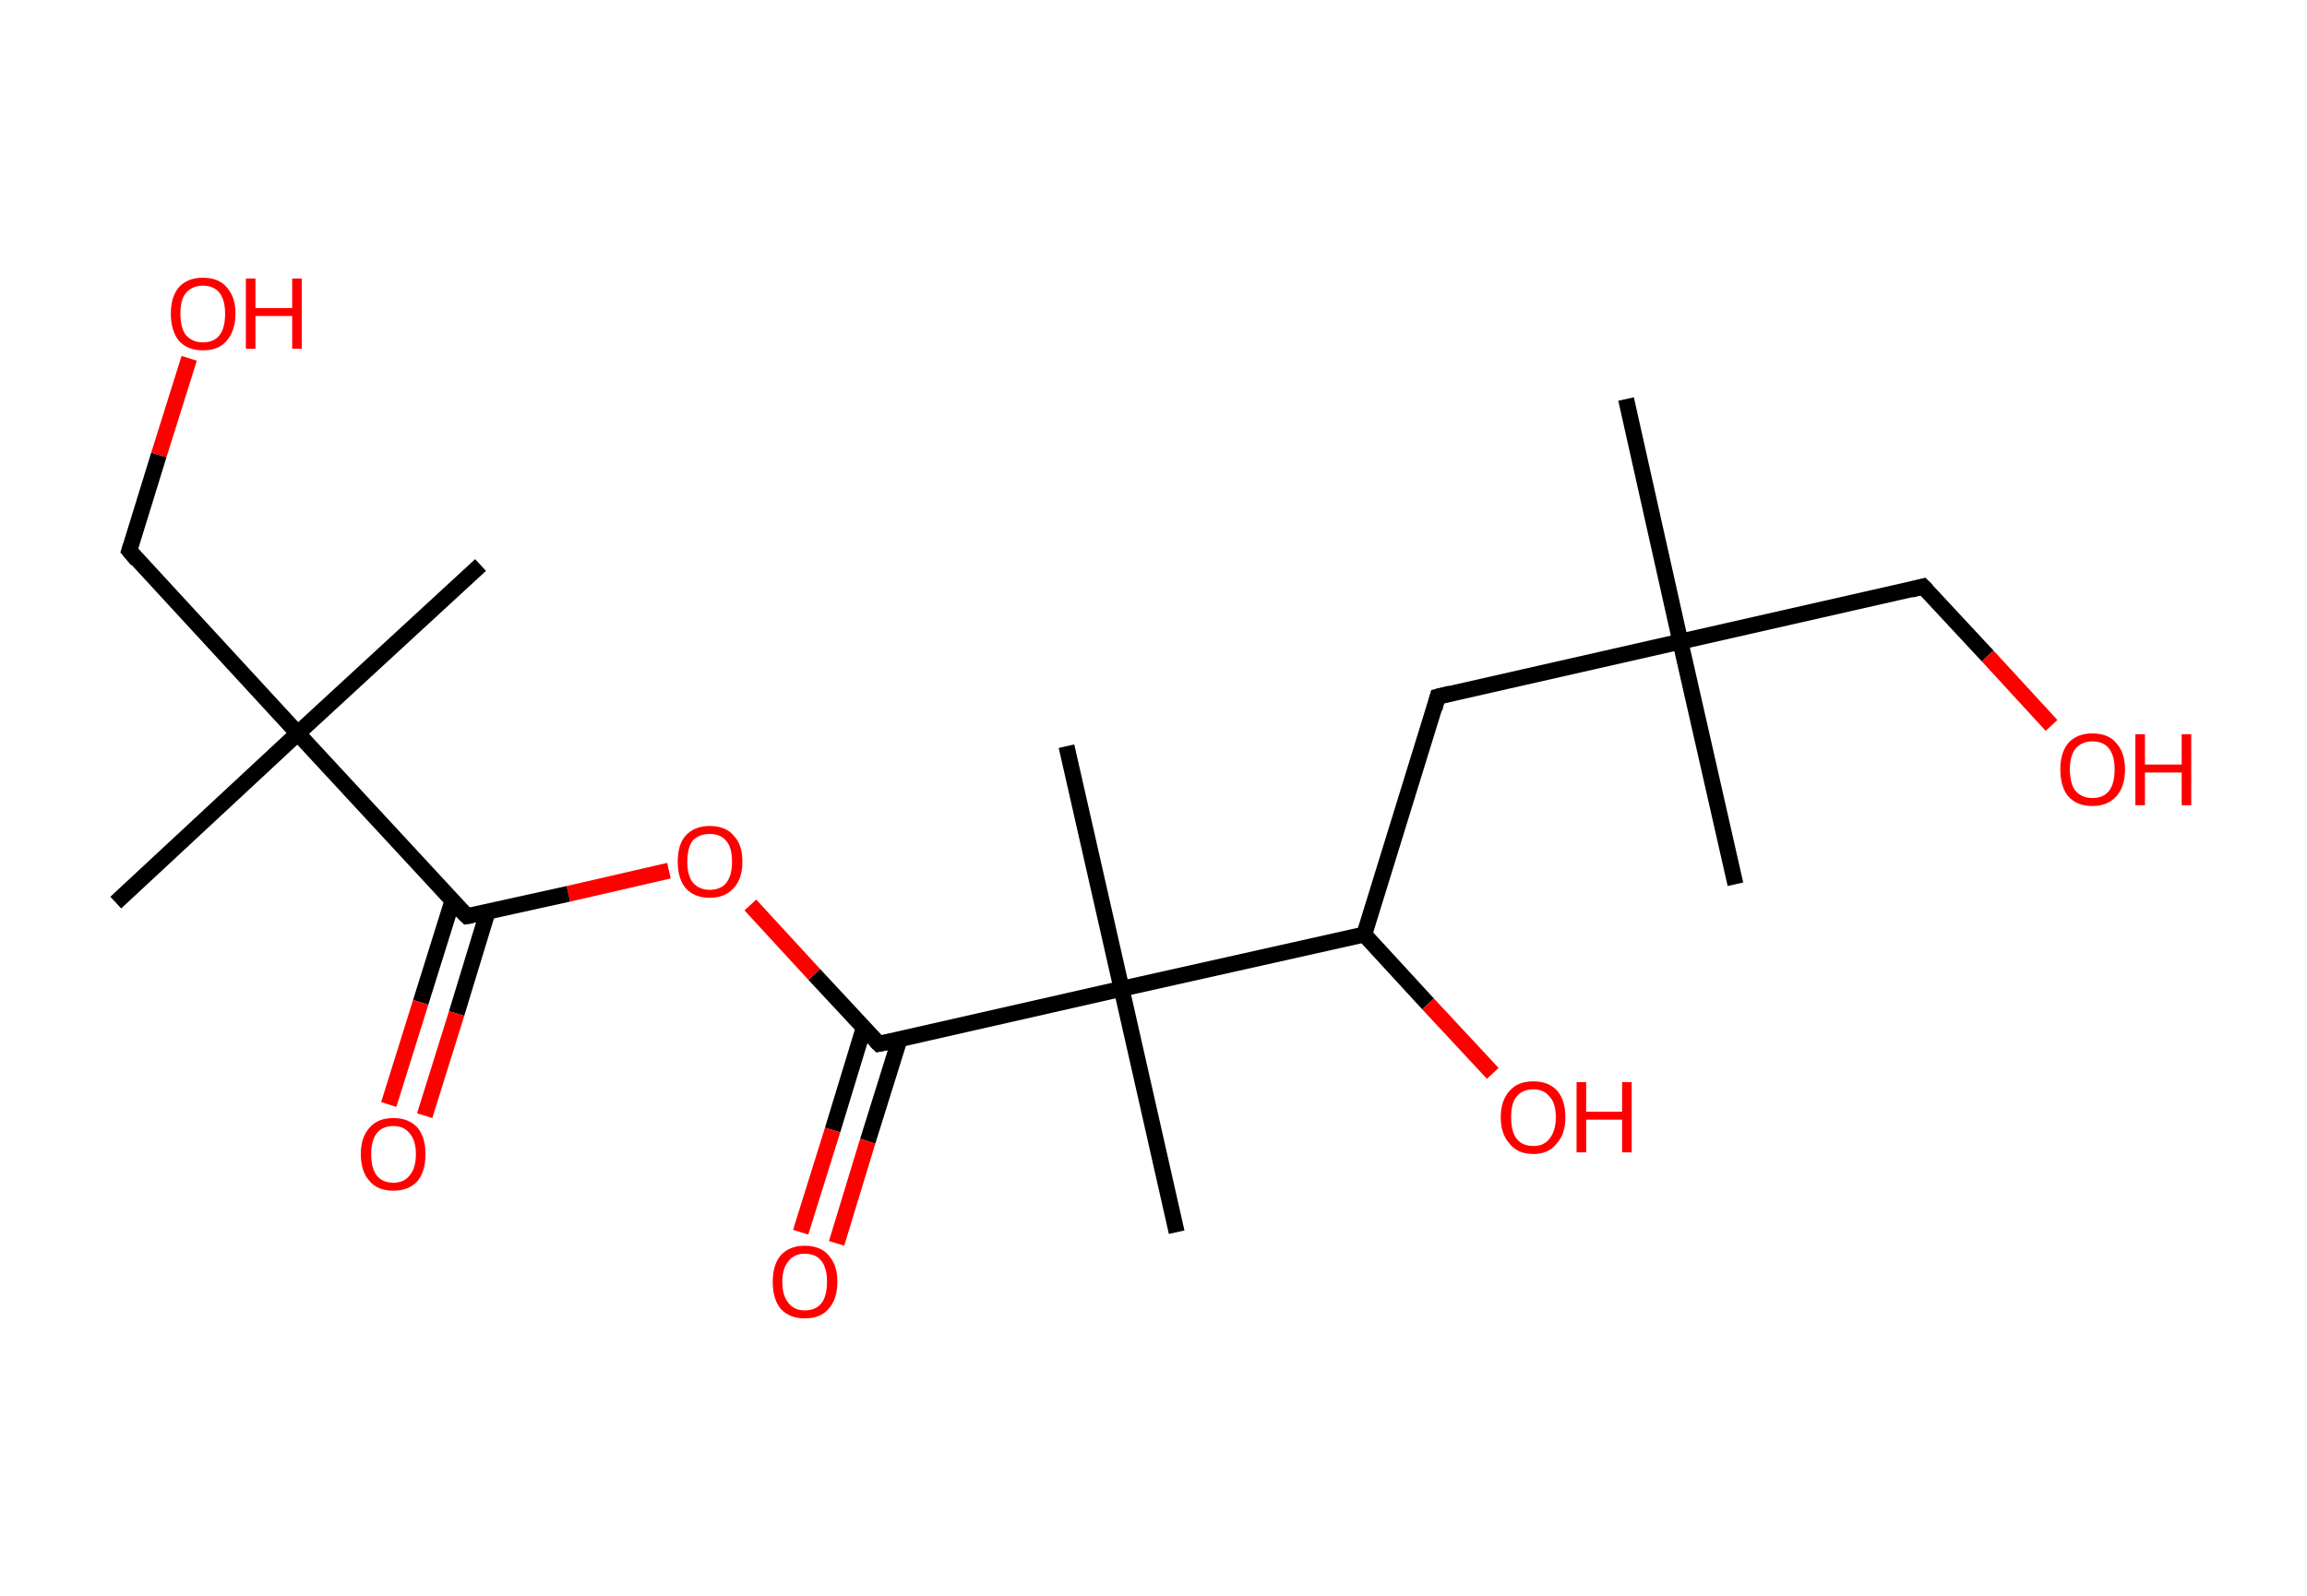 <?xml version='1.0' encoding='ASCII' standalone='yes'?>
<svg xmlns="http://www.w3.org/2000/svg" xmlns:rdkit="http://www.rdkit.org/xml" xmlns:xlink="http://www.w3.org/1999/xlink" version="1.1" baseProfile="full" xml:space="preserve" width="289px" height="200px" viewBox="0 0 289 200">
<!-- END OF HEADER -->
<rect style="opacity:1.0;fill:#FFFFFF;stroke:none" width="289.0" height="200.0" x="0.0" y="0.0"> </rect>
<path class="bond-0 atom-0 atom-1" d="M 203.7,50.0 L 210.5,80.4" style="fill:none;fill-rule:evenodd;stroke:#000000;stroke-width:2.0px;stroke-linecap:butt;stroke-linejoin:miter;stroke-opacity:1"/>
<path class="bond-1 atom-1 atom-2" d="M 210.5,80.4 L 217.4,110.8" style="fill:none;fill-rule:evenodd;stroke:#000000;stroke-width:2.0px;stroke-linecap:butt;stroke-linejoin:miter;stroke-opacity:1"/>
<path class="bond-2 atom-1 atom-3" d="M 210.5,80.4 L 240.9,73.5" style="fill:none;fill-rule:evenodd;stroke:#000000;stroke-width:2.0px;stroke-linecap:butt;stroke-linejoin:miter;stroke-opacity:1"/>
<path class="bond-3 atom-3 atom-4" d="M 240.9,73.5 L 249.0,82.2" style="fill:none;fill-rule:evenodd;stroke:#000000;stroke-width:2.0px;stroke-linecap:butt;stroke-linejoin:miter;stroke-opacity:1"/>
<path class="bond-3 atom-3 atom-4" d="M 249.0,82.2 L 257.0,90.9" style="fill:none;fill-rule:evenodd;stroke:#FF0000;stroke-width:2.0px;stroke-linecap:butt;stroke-linejoin:miter;stroke-opacity:1"/>
<path class="bond-4 atom-1 atom-5" d="M 210.5,80.4 L 180.1,87.3" style="fill:none;fill-rule:evenodd;stroke:#000000;stroke-width:2.0px;stroke-linecap:butt;stroke-linejoin:miter;stroke-opacity:1"/>
<path class="bond-5 atom-5 atom-6" d="M 180.1,87.3 L 170.9,117.1" style="fill:none;fill-rule:evenodd;stroke:#000000;stroke-width:2.0px;stroke-linecap:butt;stroke-linejoin:miter;stroke-opacity:1"/>
<path class="bond-6 atom-6 atom-7" d="M 170.9,117.1 L 178.9,125.8" style="fill:none;fill-rule:evenodd;stroke:#000000;stroke-width:2.0px;stroke-linecap:butt;stroke-linejoin:miter;stroke-opacity:1"/>
<path class="bond-6 atom-6 atom-7" d="M 178.9,125.8 L 187.0,134.5" style="fill:none;fill-rule:evenodd;stroke:#FF0000;stroke-width:2.0px;stroke-linecap:butt;stroke-linejoin:miter;stroke-opacity:1"/>
<path class="bond-7 atom-6 atom-8" d="M 170.9,117.1 L 140.5,123.9" style="fill:none;fill-rule:evenodd;stroke:#000000;stroke-width:2.0px;stroke-linecap:butt;stroke-linejoin:miter;stroke-opacity:1"/>
<path class="bond-8 atom-8 atom-9" d="M 140.5,123.9 L 133.6,93.5" style="fill:none;fill-rule:evenodd;stroke:#000000;stroke-width:2.0px;stroke-linecap:butt;stroke-linejoin:miter;stroke-opacity:1"/>
<path class="bond-9 atom-8 atom-10" d="M 140.5,123.9 L 147.4,154.4" style="fill:none;fill-rule:evenodd;stroke:#000000;stroke-width:2.0px;stroke-linecap:butt;stroke-linejoin:miter;stroke-opacity:1"/>
<path class="bond-10 atom-8 atom-11" d="M 140.5,123.9 L 110.1,130.8" style="fill:none;fill-rule:evenodd;stroke:#000000;stroke-width:2.0px;stroke-linecap:butt;stroke-linejoin:miter;stroke-opacity:1"/>
<path class="bond-11 atom-11 atom-12" d="M 108.2,128.8 L 104.3,141.6" style="fill:none;fill-rule:evenodd;stroke:#000000;stroke-width:2.0px;stroke-linecap:butt;stroke-linejoin:miter;stroke-opacity:1"/>
<path class="bond-11 atom-11 atom-12" d="M 104.3,141.6 L 100.3,154.4" style="fill:none;fill-rule:evenodd;stroke:#FF0000;stroke-width:2.0px;stroke-linecap:butt;stroke-linejoin:miter;stroke-opacity:1"/>
<path class="bond-11 atom-11 atom-12" d="M 112.7,130.2 L 108.7,143.0" style="fill:none;fill-rule:evenodd;stroke:#000000;stroke-width:2.0px;stroke-linecap:butt;stroke-linejoin:miter;stroke-opacity:1"/>
<path class="bond-11 atom-11 atom-12" d="M 108.7,143.0 L 104.8,155.8" style="fill:none;fill-rule:evenodd;stroke:#FF0000;stroke-width:2.0px;stroke-linecap:butt;stroke-linejoin:miter;stroke-opacity:1"/>
<path class="bond-12 atom-11 atom-13" d="M 110.1,130.8 L 102.0,122.1" style="fill:none;fill-rule:evenodd;stroke:#000000;stroke-width:2.0px;stroke-linecap:butt;stroke-linejoin:miter;stroke-opacity:1"/>
<path class="bond-12 atom-11 atom-13" d="M 102.0,122.1 L 94.0,113.4" style="fill:none;fill-rule:evenodd;stroke:#FF0000;stroke-width:2.0px;stroke-linecap:butt;stroke-linejoin:miter;stroke-opacity:1"/>
<path class="bond-13 atom-13 atom-14" d="M 83.8,109.1 L 71.2,112.0" style="fill:none;fill-rule:evenodd;stroke:#FF0000;stroke-width:2.0px;stroke-linecap:butt;stroke-linejoin:miter;stroke-opacity:1"/>
<path class="bond-13 atom-13 atom-14" d="M 71.2,112.0 L 58.5,114.8" style="fill:none;fill-rule:evenodd;stroke:#000000;stroke-width:2.0px;stroke-linecap:butt;stroke-linejoin:miter;stroke-opacity:1"/>
<path class="bond-14 atom-14 atom-15" d="M 56.7,112.8 L 52.7,125.6" style="fill:none;fill-rule:evenodd;stroke:#000000;stroke-width:2.0px;stroke-linecap:butt;stroke-linejoin:miter;stroke-opacity:1"/>
<path class="bond-14 atom-14 atom-15" d="M 52.7,125.6 L 48.7,138.4" style="fill:none;fill-rule:evenodd;stroke:#FF0000;stroke-width:2.0px;stroke-linecap:butt;stroke-linejoin:miter;stroke-opacity:1"/>
<path class="bond-14 atom-14 atom-15" d="M 61.1,114.2 L 57.2,127.0" style="fill:none;fill-rule:evenodd;stroke:#000000;stroke-width:2.0px;stroke-linecap:butt;stroke-linejoin:miter;stroke-opacity:1"/>
<path class="bond-14 atom-14 atom-15" d="M 57.2,127.0 L 53.2,139.8" style="fill:none;fill-rule:evenodd;stroke:#FF0000;stroke-width:2.0px;stroke-linecap:butt;stroke-linejoin:miter;stroke-opacity:1"/>
<path class="bond-15 atom-14 atom-16" d="M 58.5,114.8 L 37.3,91.9" style="fill:none;fill-rule:evenodd;stroke:#000000;stroke-width:2.0px;stroke-linecap:butt;stroke-linejoin:miter;stroke-opacity:1"/>
<path class="bond-16 atom-16 atom-17" d="M 37.3,91.9 L 14.5,113.1" style="fill:none;fill-rule:evenodd;stroke:#000000;stroke-width:2.0px;stroke-linecap:butt;stroke-linejoin:miter;stroke-opacity:1"/>
<path class="bond-17 atom-16 atom-18" d="M 37.3,91.9 L 60.2,70.8" style="fill:none;fill-rule:evenodd;stroke:#000000;stroke-width:2.0px;stroke-linecap:butt;stroke-linejoin:miter;stroke-opacity:1"/>
<path class="bond-18 atom-16 atom-19" d="M 37.3,91.9 L 16.2,69.0" style="fill:none;fill-rule:evenodd;stroke:#000000;stroke-width:2.0px;stroke-linecap:butt;stroke-linejoin:miter;stroke-opacity:1"/>
<path class="bond-19 atom-19 atom-20" d="M 16.2,69.0 L 19.9,57.0" style="fill:none;fill-rule:evenodd;stroke:#000000;stroke-width:2.0px;stroke-linecap:butt;stroke-linejoin:miter;stroke-opacity:1"/>
<path class="bond-19 atom-19 atom-20" d="M 19.9,57.0 L 23.7,44.9" style="fill:none;fill-rule:evenodd;stroke:#FF0000;stroke-width:2.0px;stroke-linecap:butt;stroke-linejoin:miter;stroke-opacity:1"/>
<path d="M 239.4,73.9 L 240.9,73.5 L 241.4,74.0" style="fill:none;stroke:#000000;stroke-width:2.0px;stroke-linecap:butt;stroke-linejoin:miter;stroke-opacity:1;"/>
<path d="M 181.7,86.9 L 180.1,87.3 L 179.7,88.8" style="fill:none;stroke:#000000;stroke-width:2.0px;stroke-linecap:butt;stroke-linejoin:miter;stroke-opacity:1;"/>
<path d="M 111.6,130.5 L 110.1,130.8 L 109.7,130.4" style="fill:none;stroke:#000000;stroke-width:2.0px;stroke-linecap:butt;stroke-linejoin:miter;stroke-opacity:1;"/>
<path d="M 59.1,114.7 L 58.5,114.8 L 57.4,113.7" style="fill:none;stroke:#000000;stroke-width:2.0px;stroke-linecap:butt;stroke-linejoin:miter;stroke-opacity:1;"/>
<path d="M 17.2,70.2 L 16.2,69.0 L 16.4,68.4" style="fill:none;stroke:#000000;stroke-width:2.0px;stroke-linecap:butt;stroke-linejoin:miter;stroke-opacity:1;"/>
<path class="atom-4" d="M 258.1 96.4 Q 258.1 94.3, 259.1 93.1 Q 260.2 91.9, 262.1 91.9 Q 264.1 91.9, 265.1 93.1 Q 266.2 94.3, 266.2 96.4 Q 266.2 98.6, 265.1 99.8 Q 264.0 101.0, 262.1 101.0 Q 260.2 101.0, 259.1 99.8 Q 258.1 98.6, 258.1 96.4 M 262.1 100.0 Q 263.5 100.0, 264.2 99.1 Q 264.9 98.2, 264.9 96.4 Q 264.9 94.7, 264.2 93.8 Q 263.5 92.9, 262.1 92.9 Q 260.8 92.9, 260.0 93.8 Q 259.3 94.7, 259.3 96.4 Q 259.3 98.2, 260.0 99.1 Q 260.8 100.0, 262.1 100.0 " fill="#FF0000"/>
<path class="atom-4" d="M 267.5 92.0 L 268.7 92.0 L 268.7 95.8 L 273.3 95.8 L 273.3 92.0 L 274.5 92.0 L 274.5 100.9 L 273.3 100.9 L 273.3 96.8 L 268.7 96.8 L 268.7 100.9 L 267.5 100.9 L 267.5 92.0 " fill="#FF0000"/>
<path class="atom-7" d="M 188.0 140.0 Q 188.0 137.9, 189.1 136.7 Q 190.1 135.5, 192.1 135.5 Q 194.0 135.5, 195.1 136.7 Q 196.1 137.9, 196.1 140.0 Q 196.1 142.1, 195.0 143.3 Q 194.0 144.6, 192.1 144.6 Q 190.1 144.6, 189.1 143.3 Q 188.0 142.1, 188.0 140.0 M 192.1 143.6 Q 193.4 143.6, 194.1 142.7 Q 194.9 141.7, 194.9 140.0 Q 194.9 138.2, 194.1 137.4 Q 193.4 136.5, 192.1 136.5 Q 190.7 136.5, 190.0 137.4 Q 189.3 138.2, 189.3 140.0 Q 189.3 141.8, 190.0 142.7 Q 190.7 143.6, 192.1 143.6 " fill="#FF0000"/>
<path class="atom-7" d="M 197.5 135.6 L 198.7 135.6 L 198.7 139.3 L 203.2 139.3 L 203.2 135.6 L 204.4 135.6 L 204.4 144.4 L 203.2 144.4 L 203.2 140.3 L 198.7 140.3 L 198.7 144.4 L 197.5 144.4 L 197.5 135.6 " fill="#FF0000"/>
<path class="atom-12" d="M 96.8 160.6 Q 96.8 158.5, 97.8 157.3 Q 98.9 156.1, 100.8 156.1 Q 102.8 156.1, 103.8 157.3 Q 104.9 158.5, 104.9 160.6 Q 104.9 162.8, 103.8 164.0 Q 102.8 165.2, 100.8 165.2 Q 98.9 165.2, 97.8 164.0 Q 96.8 162.8, 96.8 160.6 M 100.8 164.2 Q 102.2 164.2, 102.9 163.3 Q 103.6 162.4, 103.6 160.6 Q 103.6 158.9, 102.9 158.0 Q 102.2 157.1, 100.8 157.1 Q 99.5 157.1, 98.8 158.0 Q 98.0 158.9, 98.0 160.6 Q 98.0 162.4, 98.8 163.3 Q 99.5 164.2, 100.8 164.2 " fill="#FF0000"/>
<path class="atom-13" d="M 84.9 108.0 Q 84.9 105.8, 85.9 104.7 Q 87.0 103.5, 88.9 103.5 Q 90.9 103.5, 91.9 104.7 Q 93.0 105.8, 93.0 108.0 Q 93.0 110.1, 91.9 111.3 Q 90.8 112.5, 88.9 112.5 Q 87.0 112.5, 85.9 111.3 Q 84.9 110.1, 84.9 108.0 M 88.9 111.5 Q 90.3 111.5, 91.0 110.6 Q 91.7 109.7, 91.7 108.0 Q 91.7 106.2, 91.0 105.4 Q 90.3 104.5, 88.9 104.5 Q 87.6 104.5, 86.8 105.3 Q 86.1 106.2, 86.1 108.0 Q 86.1 109.7, 86.8 110.6 Q 87.6 111.5, 88.9 111.5 " fill="#FF0000"/>
<path class="atom-15" d="M 45.2 144.6 Q 45.2 142.5, 46.3 141.3 Q 47.3 140.1, 49.3 140.1 Q 51.2 140.1, 52.3 141.3 Q 53.3 142.5, 53.3 144.6 Q 53.3 146.8, 52.3 148.0 Q 51.2 149.2, 49.3 149.2 Q 47.3 149.2, 46.3 148.0 Q 45.2 146.8, 45.2 144.6 M 49.3 148.2 Q 50.6 148.2, 51.3 147.3 Q 52.1 146.4, 52.1 144.6 Q 52.1 142.9, 51.3 142.0 Q 50.6 141.1, 49.3 141.1 Q 47.9 141.1, 47.2 142.0 Q 46.5 142.9, 46.5 144.6 Q 46.5 146.4, 47.2 147.3 Q 47.9 148.2, 49.3 148.2 " fill="#FF0000"/>
<path class="atom-20" d="M 21.4 39.3 Q 21.4 37.2, 22.4 36.0 Q 23.5 34.8, 25.4 34.8 Q 27.4 34.8, 28.4 36.0 Q 29.5 37.2, 29.5 39.3 Q 29.5 41.4, 28.4 42.7 Q 27.4 43.9, 25.4 43.9 Q 23.5 43.9, 22.4 42.7 Q 21.4 41.4, 21.4 39.3 M 25.4 42.9 Q 26.8 42.9, 27.5 42.0 Q 28.2 41.1, 28.2 39.3 Q 28.2 37.6, 27.5 36.7 Q 26.8 35.8, 25.4 35.8 Q 24.1 35.8, 23.3 36.7 Q 22.6 37.5, 22.6 39.3 Q 22.6 41.1, 23.3 42.0 Q 24.1 42.9, 25.4 42.9 " fill="#FF0000"/>
<path class="atom-20" d="M 30.8 34.9 L 32.0 34.9 L 32.0 38.6 L 36.6 38.6 L 36.6 34.9 L 37.8 34.9 L 37.8 43.7 L 36.6 43.7 L 36.6 39.6 L 32.0 39.6 L 32.0 43.7 L 30.8 43.7 L 30.8 34.9 " fill="#FF0000"/>
</svg>
